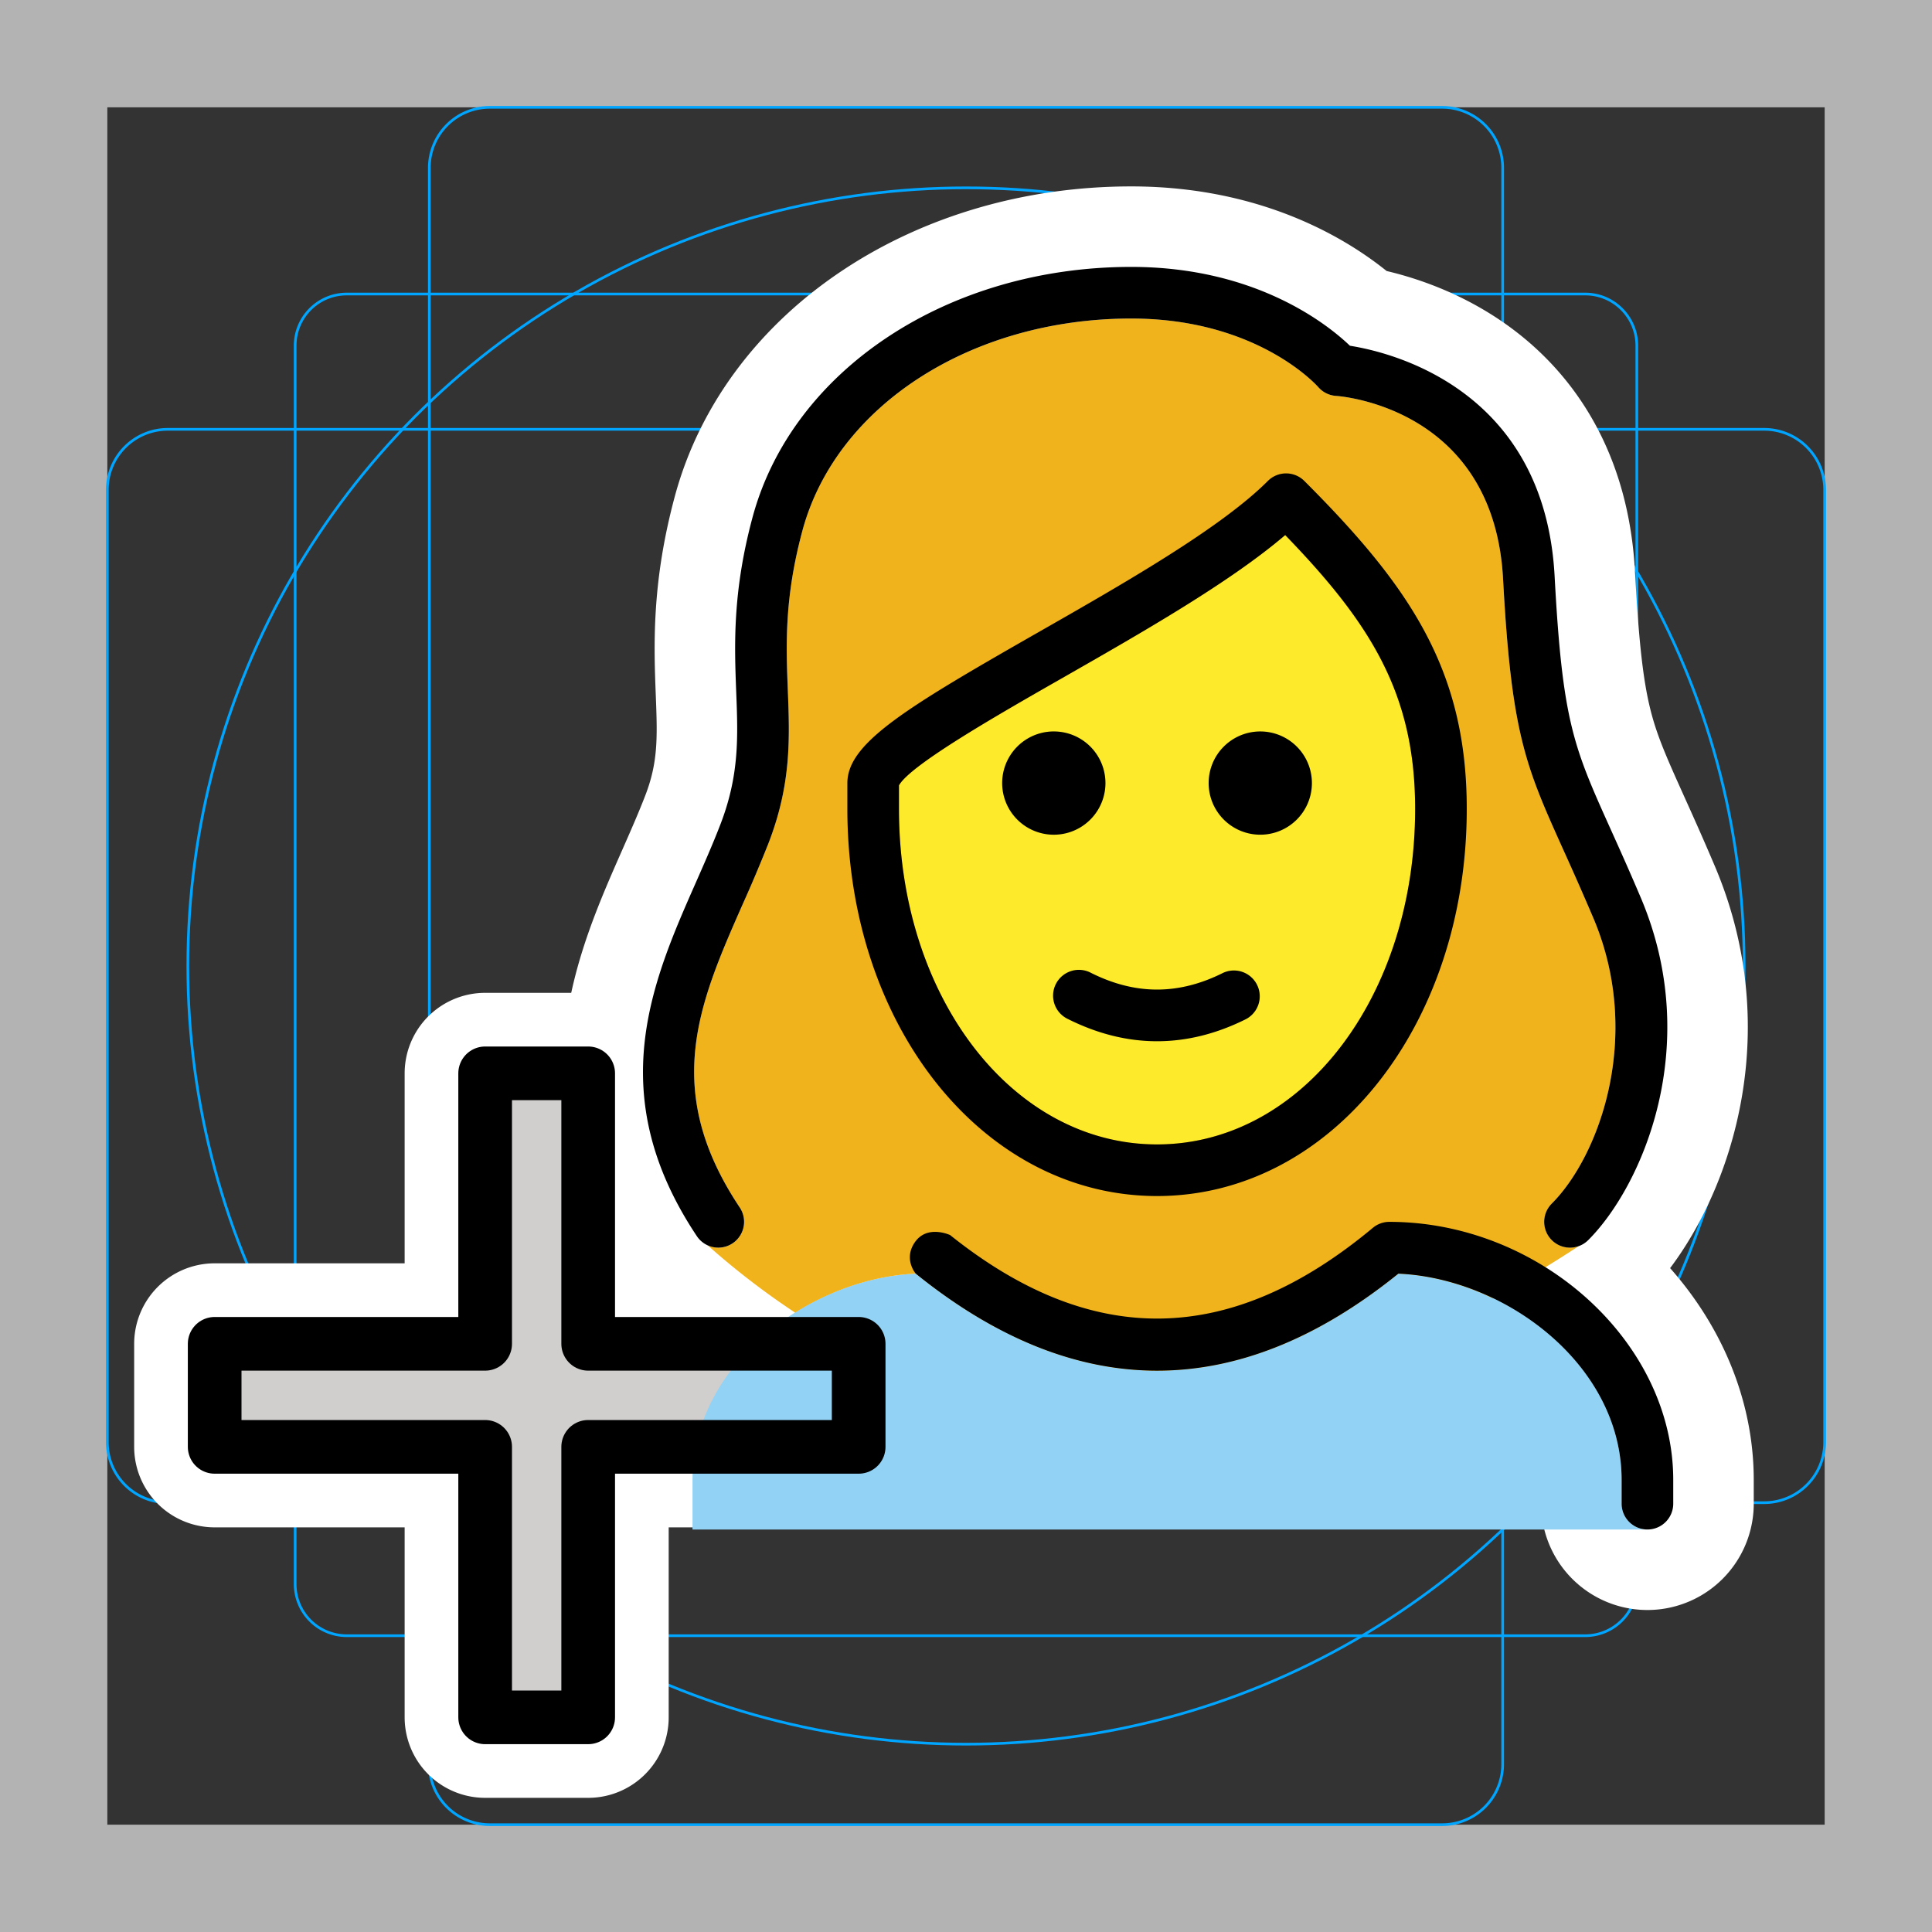 <svg viewBox="0 0 72 72" xmlns="http://www.w3.org/2000/svg">
  <rect x="0" y="0" width="72" height="72" fill="#333333" stroke="none"/>
  <path fill="#B3B3B3" d="M68 4v64H4V4h64m4-4H0v72h72V0z"/>
  <path fill="none" stroke="#00A5FF" stroke-miterlimit="10" stroke-width="0.1" d="M12.923 10.958h46.154c1.062 0 1.923.861 1.923 1.923v46.154a1.923 1.923 0 01-1.923 1.923H12.923A1.923 1.923 0 0111 59.035h0V12.881c0-1.062.861-1.923 1.923-1.923h0z"/>
  <path fill="none" stroke="#00A5FF" stroke-miterlimit="10" stroke-width="0.1" d="M18.254 4h35.492A2.254 2.254 0 0156 6.254v59.492A2.254 2.254 0 0153.746 68H18.254A2.254 2.254 0 0116 65.746V6.254A2.254 2.254 0 0118.254 4z"/>
  <path fill="none" stroke="#00A5FF" stroke-miterlimit="10" stroke-width="0.1" d="M68 18.254v35.492A2.254 2.254 0 0165.746 56H6.254A2.254 2.254 0 014 53.746V18.254A2.254 2.254 0 016.254 16h59.492A2.254 2.254 0 0168 18.254z"/>
  <circle cx="36" cy="36" r="29" fill="none" stroke="#00A5FF" stroke-miterlimit="10" stroke-width="0.1"/>
  <g fill="none" stroke="#fff" stroke-linecap="round" stroke-linejoin="round" stroke-miterlimit="10" stroke-width="6">
    <path d="M26.77 46.496a.96.96 0 01-.8-.428c-3.521-5.28-1.67-9.478-.036-13.182.31-.705.622-1.41.9-2.128.724-1.856.668-3.295.603-4.961-.067-1.743-.144-3.719.607-6.514 1.478-5.497 7.282-9.336 14.115-9.336 4.65 0 7.325 2.15 8.149 2.938 1.555.246 7.253 1.623 7.628 8.588.293 5.442.71 6.368 2.091 9.436.325.72.699 1.551 1.132 2.573 2.325 5.517.026 10.738-1.97 12.733a.961.961 0 11-1.36-1.36c1.763-1.763 3.412-6.224 1.558-10.624a116.293 116.293 0 00-1.114-2.532c-1.416-3.145-1.945-4.321-2.258-10.122-.341-6.35-5.987-6.806-6.227-6.823a.963.963 0 01-.662-.33c-.089-.1-2.317-2.553-6.967-2.553-5.965 0-11.005 3.253-12.257 7.912-.675 2.512-.608 4.255-.542 5.94.07 1.802.135 3.505-.733 5.734a53.898 53.898 0 01-.933 2.205c-1.642 3.722-3.06 6.936-.124 11.34a.962.962 0 01-.8 1.494z"/>
    <path d="M35.412 46.03c5.294 4.234 10.45 4.144 15.75-.272a.96.96 0 01.615-.223h0c5.636.002 10.58 4.496 10.58 9.618v.885a.962.962 0 11-1.924 0v-.885c0-4.282-4.324-7.513-8.321-7.687-5.968 4.82-12.014 4.82-17.983 0 0 0-.483-.55-.02-1.192.465-.64 1.303-.245 1.303-.245zm13.479-16.846a1.924 1.924 0 11-3.848-.002 1.924 1.924 0 013.848.002m-7.694 0a1.924 1.924 0 11-3.849-.002 1.924 1.924 0 013.849.002"/>
    <path d="M43.12 44.573c-6.472 0-11.541-6.337-11.541-14.427v-.962c0-1.494 2.184-2.804 7.125-5.626 3.181-1.816 6.787-3.875 8.545-5.634a.961.961 0 011.36 0c3.926 3.925 6.053 7.036 6.053 12.222 0 8.09-5.07 14.427-11.542 14.427zm-9.618-15.304v.877c0 7.01 4.225 12.503 9.618 12.503s9.618-5.492 9.618-12.503c0-4.265-1.63-6.888-4.842-10.205-2.054 1.756-5.319 3.62-8.238 5.288-2.426 1.384-5.733 3.273-6.156 4.04zm-.02.04h0z"/>
    <path d="M43.12 38.804c-1.107 0-2.215-.275-3.315-.825a.962.962 0 11.86-1.72c1.652.826 3.258.826 4.91 0a.962.962 0 01.861 1.72c-1.1.55-2.208.825-3.316.825zM32 50.08H21.92V40h-3.84v10.08H8v3.84h10.08V64h3.84V53.92H32z"/>
  </g>
  <path fill="#D0CFCE" d="M32 50.08H21.92V40h-3.84v10.08H8v3.84h10.08V64h3.84V53.92H32z"/>
  <path fill="#92D3F5" d="M61.395 57a.962.962 0 01-.962-.962v-.885c0-4.282-4.324-7.512-8.321-7.687-5.969 4.82-12.015 4.82-17.983 0-3.997.175-8.321 3.405-8.321 7.687V57"/>
  <path fill="#F1B31C" d="M57.83 46.215a.962.962 0 010-1.36c1.762-1.763 3.411-6.224 1.557-10.624a116.293 116.293 0 00-1.114-2.532c-1.416-3.145-1.945-4.322-2.258-10.122-.342-6.35-5.987-6.806-6.227-6.823a.963.963 0 01-.662-.33c-.09-.1-2.317-2.553-6.967-2.553-5.965 0-11.005 3.253-12.257 7.912-.675 2.512-.608 4.255-.543 5.94.07 1.802.136 3.505-.732 5.733-.289.744-.612 1.476-.933 2.206-1.642 3.722-3.06 6.936-.124 11.34a.962.962 0 01-.8 1.495.966.966 0 01-.413-.102 28.771 28.771 0 003.275 2.523c1.371-.86 2.957-1.385 4.497-1.452 5.968 4.82 12.014 4.82 17.983 0 1.18.051 2.388.376 3.506.91a50.004 50.004 0 003.23-1.945.958.958 0 01-1.018-.216z"/>
  <path fill="#FCEA2B" d="M33.502 29.27v.876c0 7.01 4.225 12.503 9.618 12.503s9.618-5.492 9.618-12.503c0-4.265-1.63-6.888-4.842-10.205-2.054 1.756-5.319 3.62-8.238 5.288-2.426 1.384-5.733 3.273-6.156 4.04zm-.02.039z"/>
  <path d="M26.77 46.496a.96.96 0 01-.8-.428c-3.521-5.28-1.67-9.478-.036-13.182.31-.705.622-1.41.9-2.128.724-1.856.668-3.295.603-4.961-.067-1.743-.144-3.719.607-6.514 1.478-5.497 7.282-9.336 14.115-9.336 4.65 0 7.325 2.15 8.149 2.938 1.555.246 7.253 1.623 7.628 8.588.293 5.442.71 6.368 2.091 9.436.325.72.699 1.551 1.132 2.573 2.325 5.517.026 10.738-1.97 12.733a.961.961 0 11-1.36-1.36c1.763-1.763 3.412-6.224 1.558-10.624a116.293 116.293 0 00-1.114-2.532c-1.416-3.145-1.945-4.321-2.258-10.122-.341-6.35-5.987-6.806-6.227-6.823a.963.963 0 01-.662-.33c-.089-.1-2.317-2.553-6.967-2.553-5.965 0-11.005 3.253-12.257 7.912-.675 2.512-.608 4.255-.542 5.94.07 1.802.135 3.505-.733 5.734a53.898 53.898 0 01-.933 2.205c-1.642 3.722-3.06 6.936-.124 11.34a.962.962 0 01-.8 1.494z"/>
  <path d="M35.412 46.03c5.294 4.234 10.45 4.144 15.75-.272a.96.96 0 01.615-.223c5.636.002 10.58 4.496 10.58 9.618v.885a.962.962 0 11-1.924 0v-.885c0-4.282-4.324-7.513-8.321-7.687-5.968 4.82-12.014 4.82-17.983 0 0 0-.483-.55-.02-1.192.465-.64 1.303-.245 1.303-.245zm13.479-16.846a1.924 1.924 0 11-3.848-.002 1.924 1.924 0 013.848.002m-7.694 0a1.924 1.924 0 11-3.849-.002 1.924 1.924 0 013.849.002"/>
  <path d="M43.12 44.573c-6.472 0-11.541-6.337-11.541-14.427v-.962c0-1.494 2.184-2.804 7.125-5.626 3.181-1.816 6.787-3.875 8.545-5.634a.961.961 0 011.36 0c3.926 3.925 6.053 7.036 6.053 12.222 0 8.09-5.07 14.427-11.542 14.427zm-9.618-15.304v.877c0 7.01 4.225 12.503 9.618 12.503s9.618-5.492 9.618-12.503c0-4.265-1.63-6.888-4.842-10.205-2.054 1.756-5.319 3.62-8.238 5.288-2.426 1.384-5.733 3.273-6.156 4.04zm-.02.04z"/>
  <path d="M43.12 38.804c-1.107 0-2.215-.275-3.315-.825a.962.962 0 11.86-1.72c1.652.826 3.258.826 4.91 0a.962.962 0 01.861 1.72c-1.1.55-2.208.825-3.316.825z"/>
  <path fill="none" stroke="#000" stroke-linecap="round" stroke-linejoin="round" stroke-miterlimit="10" stroke-width="2" d="M32 50.08H21.92V40h-3.84v10.08H8v3.84h10.08V64h3.84V53.92H32z"/>
</svg>
